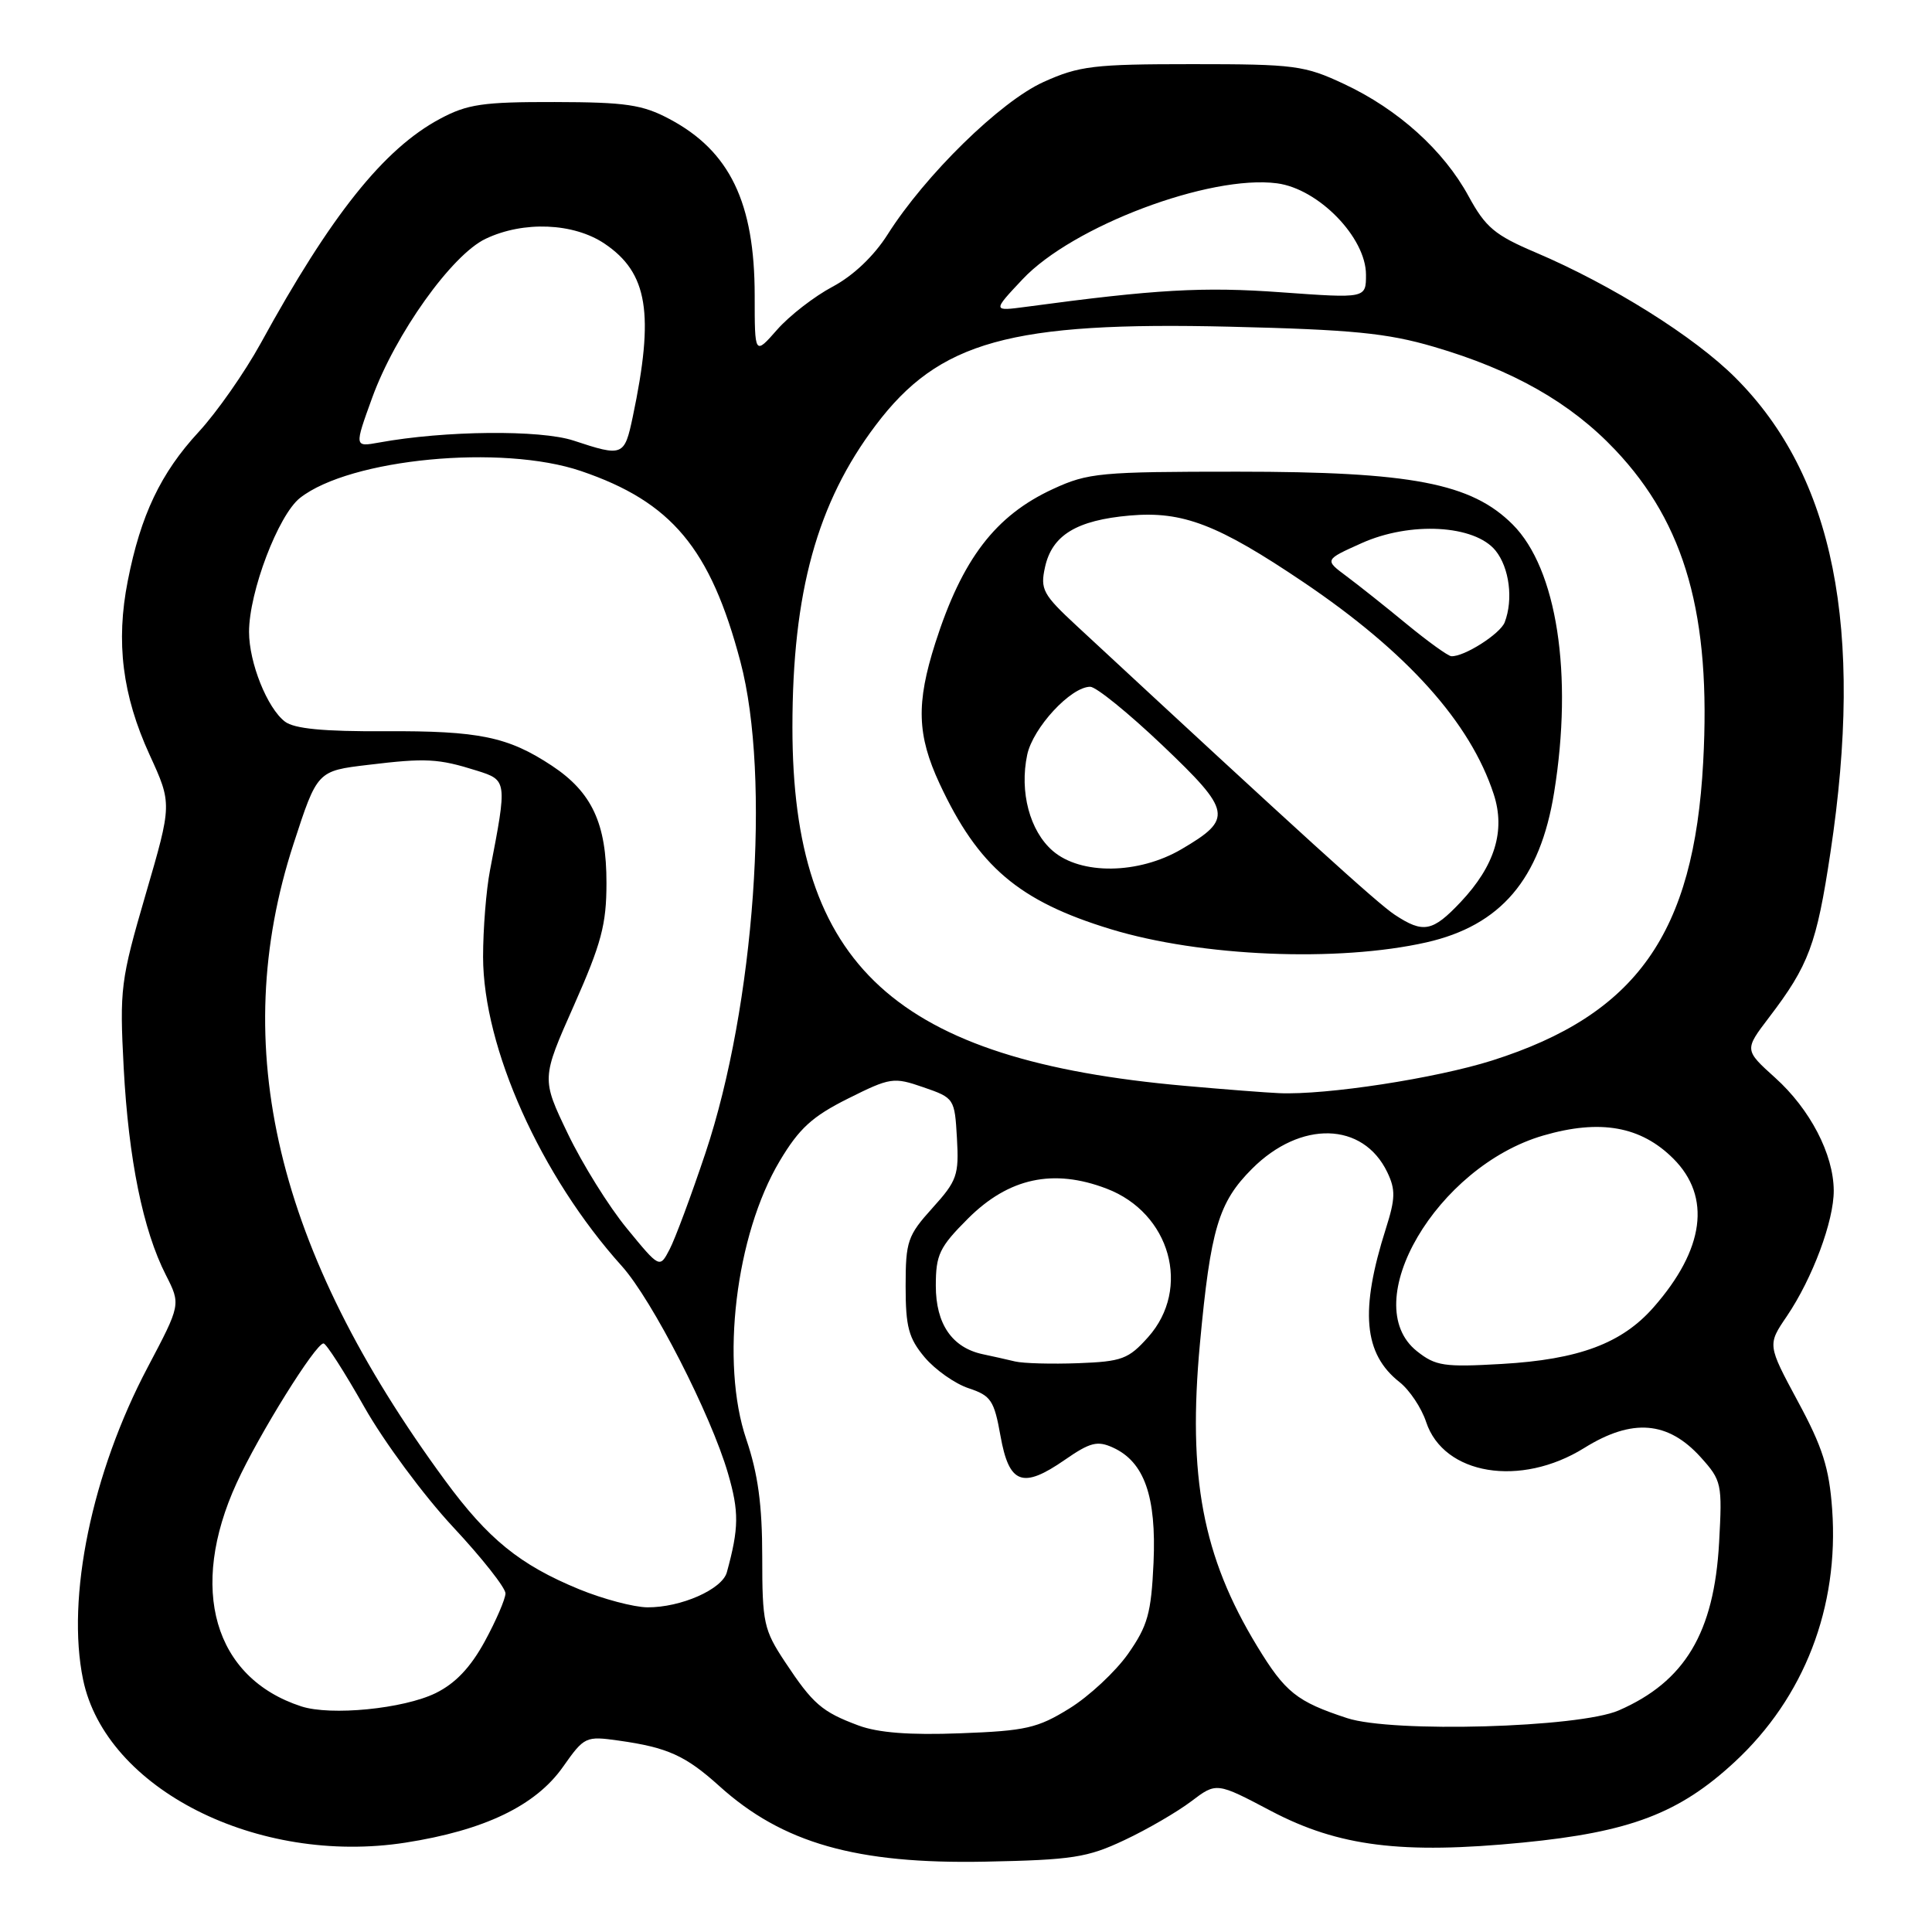 <?xml version="1.0" encoding="UTF-8" standalone="no"?>
<!DOCTYPE svg PUBLIC "-//W3C//DTD SVG 1.1//EN" "http://www.w3.org/Graphics/SVG/1.1/DTD/svg11.dtd" >
<svg xmlns="http://www.w3.org/2000/svg" xmlns:xlink="http://www.w3.org/1999/xlink" version="1.1" viewBox="0 0 256 256">
 <g >
 <path fill="currentColor"
d=" M 149.00 243.82 C 152.03 242.40 156.00 240.08 157.84 238.69 C 161.19 236.15 161.19 236.15 168.45 239.98 C 177.38 244.67 185.76 245.72 201.79 244.15 C 215.98 242.76 222.50 240.28 229.83 233.49 C 239.07 224.94 243.70 212.96 242.77 199.99 C 242.38 194.51 241.50 191.75 238.23 185.70 C 234.19 178.19 234.19 178.19 236.77 174.40 C 240.16 169.39 243.01 161.77 242.98 157.74 C 242.95 152.94 239.85 146.98 235.22 142.81 C 231.13 139.12 231.13 139.12 234.41 134.81 C 239.68 127.90 240.71 125.13 242.54 112.98 C 247.03 83.23 243.00 63.10 229.96 50.06 C 224.51 44.60 213.55 37.74 203.47 33.45 C 198.07 31.16 196.84 30.12 194.60 26.01 C 191.29 19.92 185.26 14.49 178.12 11.14 C 172.86 8.67 171.58 8.50 158.00 8.50 C 144.89 8.50 143.00 8.73 138.26 10.87 C 132.55 13.45 122.59 23.20 117.60 31.09 C 115.79 33.94 113.05 36.54 110.32 37.99 C 107.91 39.27 104.60 41.83 102.97 43.69 C 100.00 47.07 100.00 47.07 100.00 39.18 C 100.00 26.84 96.70 20.00 88.69 15.76 C 85.11 13.86 82.91 13.54 73.50 13.52 C 63.99 13.50 61.93 13.80 58.31 15.74 C 50.87 19.71 43.85 28.50 34.54 45.50 C 32.42 49.35 28.73 54.63 26.32 57.24 C 21.30 62.67 18.64 68.26 16.93 76.97 C 15.33 85.08 16.21 92.12 19.82 100.01 C 22.80 106.51 22.80 106.51 19.30 118.51 C 15.97 129.94 15.84 131.01 16.39 141.50 C 17.04 153.64 18.95 163.01 21.98 168.95 C 23.96 172.85 23.96 172.85 19.57 181.17 C 12.17 195.17 8.76 211.70 11.01 222.56 C 14.02 237.04 34.12 247.20 53.72 244.16 C 64.18 242.53 70.97 239.27 74.59 234.13 C 77.43 230.10 77.60 230.02 82.00 230.64 C 88.46 231.55 90.84 232.63 95.30 236.65 C 103.68 244.23 113.47 247.01 130.50 246.68 C 142.11 246.45 144.09 246.14 149.00 243.82 Z  M 113.74 228.63 C 108.91 226.83 107.71 225.79 104.03 220.23 C 101.20 215.96 101.00 215.04 101.00 206.30 C 101.00 199.40 100.44 195.30 98.89 190.72 C 95.44 180.57 97.47 163.66 103.31 153.85 C 105.89 149.52 107.62 147.94 112.36 145.57 C 117.99 142.76 118.40 142.70 122.36 144.07 C 126.45 145.48 126.50 145.57 126.80 150.82 C 127.08 155.70 126.82 156.46 123.55 160.07 C 120.26 163.72 120.00 164.47 120.00 170.43 C 120.00 175.84 120.40 177.32 122.53 179.86 C 123.93 181.51 126.54 183.35 128.35 183.95 C 131.31 184.93 131.73 185.56 132.57 190.27 C 133.71 196.65 135.49 197.32 141.09 193.44 C 144.45 191.11 145.41 190.87 147.47 191.81 C 151.63 193.70 153.24 198.29 152.85 207.06 C 152.54 213.79 152.08 215.42 149.47 219.15 C 147.80 221.51 144.31 224.77 141.70 226.38 C 137.49 228.99 135.91 229.35 127.24 229.67 C 120.52 229.93 116.34 229.60 113.74 228.63 Z  M 178.50 227.66 C 171.82 225.47 170.30 224.25 166.57 218.12 C 159.35 206.24 157.36 195.68 159.00 178.00 C 160.41 162.83 161.46 159.31 165.90 154.87 C 172.33 148.43 180.61 148.64 183.82 155.32 C 184.93 157.63 184.90 158.81 183.64 162.78 C 180.17 173.68 180.68 179.39 185.45 183.14 C 186.77 184.18 188.36 186.56 188.97 188.42 C 191.29 195.44 201.46 197.12 209.91 191.87 C 216.28 187.90 221.02 188.29 225.37 193.11 C 228.13 196.18 228.22 196.60 227.79 204.40 C 227.13 216.35 223.26 222.82 214.49 226.64 C 209.22 228.93 184.49 229.63 178.50 227.66 Z  M 39.91 226.10 C 28.34 222.33 24.93 210.53 31.36 196.50 C 34.30 190.08 41.82 178.00 42.87 178.01 C 43.22 178.01 45.65 181.80 48.27 186.43 C 50.89 191.06 56.18 198.20 60.02 202.32 C 63.86 206.43 66.99 210.40 66.98 211.14 C 66.96 211.89 65.73 214.75 64.23 217.50 C 62.34 220.96 60.33 223.07 57.72 224.35 C 53.46 226.43 43.82 227.38 39.91 226.10 Z  M 76.73 210.58 C 68.88 207.35 64.68 203.94 58.96 196.15 C 36.58 165.67 30.15 138.67 38.89 111.83 C 42.04 102.15 42.04 102.15 48.77 101.35 C 56.45 100.42 58.07 100.51 63.17 102.11 C 67.21 103.38 67.22 103.44 64.93 115.30 C 64.42 117.94 64.01 123.11 64.01 126.80 C 64.04 138.86 71.64 155.81 82.40 167.77 C 86.41 172.23 94.20 187.44 96.46 195.22 C 97.94 200.31 97.92 202.47 96.31 208.34 C 95.69 210.60 90.22 213.01 85.78 212.98 C 83.98 212.96 79.90 211.88 76.73 210.58 Z  M 134.50 180.40 C 133.40 180.14 131.48 179.70 130.22 179.44 C 126.15 178.57 124.00 175.43 124.00 170.37 C 124.00 166.25 124.47 165.26 128.27 161.46 C 133.66 156.08 139.57 154.80 146.63 157.50 C 155.08 160.72 157.88 170.74 152.13 177.18 C 149.53 180.09 148.66 180.41 142.88 180.63 C 139.37 180.76 135.60 180.66 134.50 180.40 Z  M 187.75 179.04 C 179.76 172.69 190.38 154.56 204.50 150.46 C 212.03 148.27 217.43 149.23 221.73 153.53 C 226.78 158.58 225.86 165.54 219.11 173.22 C 214.91 178.01 209.21 180.14 199.00 180.73 C 191.35 181.17 190.23 181.01 187.75 179.04 Z  M 83.07 162.78 C 80.68 159.88 77.16 154.22 75.24 150.22 C 71.74 142.93 71.74 142.93 76.05 133.22 C 79.69 125.01 80.36 122.49 80.36 117.00 C 80.37 109.13 78.44 104.98 73.14 101.47 C 67.32 97.62 63.49 96.83 51.00 96.89 C 42.89 96.94 38.99 96.56 37.76 95.62 C 35.41 93.83 33.00 87.81 33.00 83.73 C 33.00 78.43 36.88 68.24 39.75 65.98 C 46.38 60.77 66.49 58.84 77.00 62.42 C 88.99 66.50 94.14 72.66 98.11 87.68 C 102.16 102.96 100.00 133.26 93.48 152.77 C 91.59 158.42 89.45 164.17 88.72 165.56 C 87.41 168.07 87.41 168.07 83.07 162.78 Z  M 157.00 143.88 C 118.63 140.48 105.00 128.03 105.00 96.38 C 105.00 78.48 108.27 66.62 116.04 56.34 C 124.43 45.21 133.88 42.59 163.00 43.29 C 179.17 43.68 183.78 44.13 189.99 45.95 C 200.47 49.02 208.10 53.35 214.03 59.62 C 223.33 69.45 226.74 81.56 225.68 101.00 C 224.46 123.71 216.86 134.44 197.72 140.52 C 190.23 142.89 175.73 145.12 169.50 144.85 C 167.85 144.78 162.22 144.35 157.00 143.88 Z  M 189.00 124.87 C 198.85 122.64 204.08 116.51 205.93 105.00 C 208.46 89.35 206.30 75.36 200.44 69.50 C 194.96 64.02 187.04 62.50 164.00 62.50 C 145.80 62.50 144.17 62.65 139.54 64.79 C 131.89 68.31 127.49 74.07 123.93 85.21 C 121.38 93.21 121.51 97.40 124.50 103.84 C 129.62 114.83 135.00 119.41 147.18 123.12 C 159.13 126.76 177.27 127.52 189.00 124.87 Z  M 76.00 58.38 C 71.60 56.93 58.91 57.05 50.22 58.64 C 46.95 59.23 46.95 59.23 49.31 52.72 C 52.38 44.26 59.87 33.76 64.35 31.64 C 69.37 29.25 76.00 29.53 80.10 32.28 C 85.85 36.15 86.73 41.53 83.84 55.25 C 82.74 60.46 82.53 60.54 76.00 58.38 Z  M 135.50 37.00 C 142.11 29.97 160.29 23.12 169.21 24.29 C 174.71 25.01 181.00 31.47 181.00 36.40 C 181.00 39.54 181.00 39.54 169.75 38.73 C 159.43 37.98 153.13 38.34 136.00 40.65 C 131.50 41.25 131.50 41.25 135.50 37.00 Z  M 184.81 121.21 C 182.53 119.71 172.52 110.62 142.68 82.94 C 138.18 78.77 137.82 78.10 138.47 75.15 C 139.40 70.91 142.65 68.93 149.71 68.31 C 156.72 67.70 161.36 69.48 172.73 77.15 C 186.46 86.42 194.83 95.74 197.93 105.25 C 199.50 110.07 198.08 114.71 193.55 119.52 C 189.82 123.47 188.60 123.71 184.81 121.21 Z  M 139.50 112.75 C 136.45 110.12 135.07 104.93 136.11 100.01 C 136.87 96.43 141.89 91.00 144.46 91.00 C 145.24 91.00 149.54 94.49 154.02 98.75 C 163.23 107.52 163.41 108.50 156.54 112.53 C 150.87 115.85 143.22 115.96 139.50 112.75 Z  M 186.40 82.70 C 183.60 80.39 180.00 77.53 178.40 76.34 C 175.50 74.18 175.50 74.18 180.40 71.98 C 186.86 69.07 195.40 69.54 198.17 72.96 C 200.00 75.23 200.54 79.43 199.38 82.46 C 198.78 84.00 193.97 87.06 192.30 86.95 C 191.86 86.92 189.21 85.01 186.40 82.70 Z "/>
</g>
</svg>